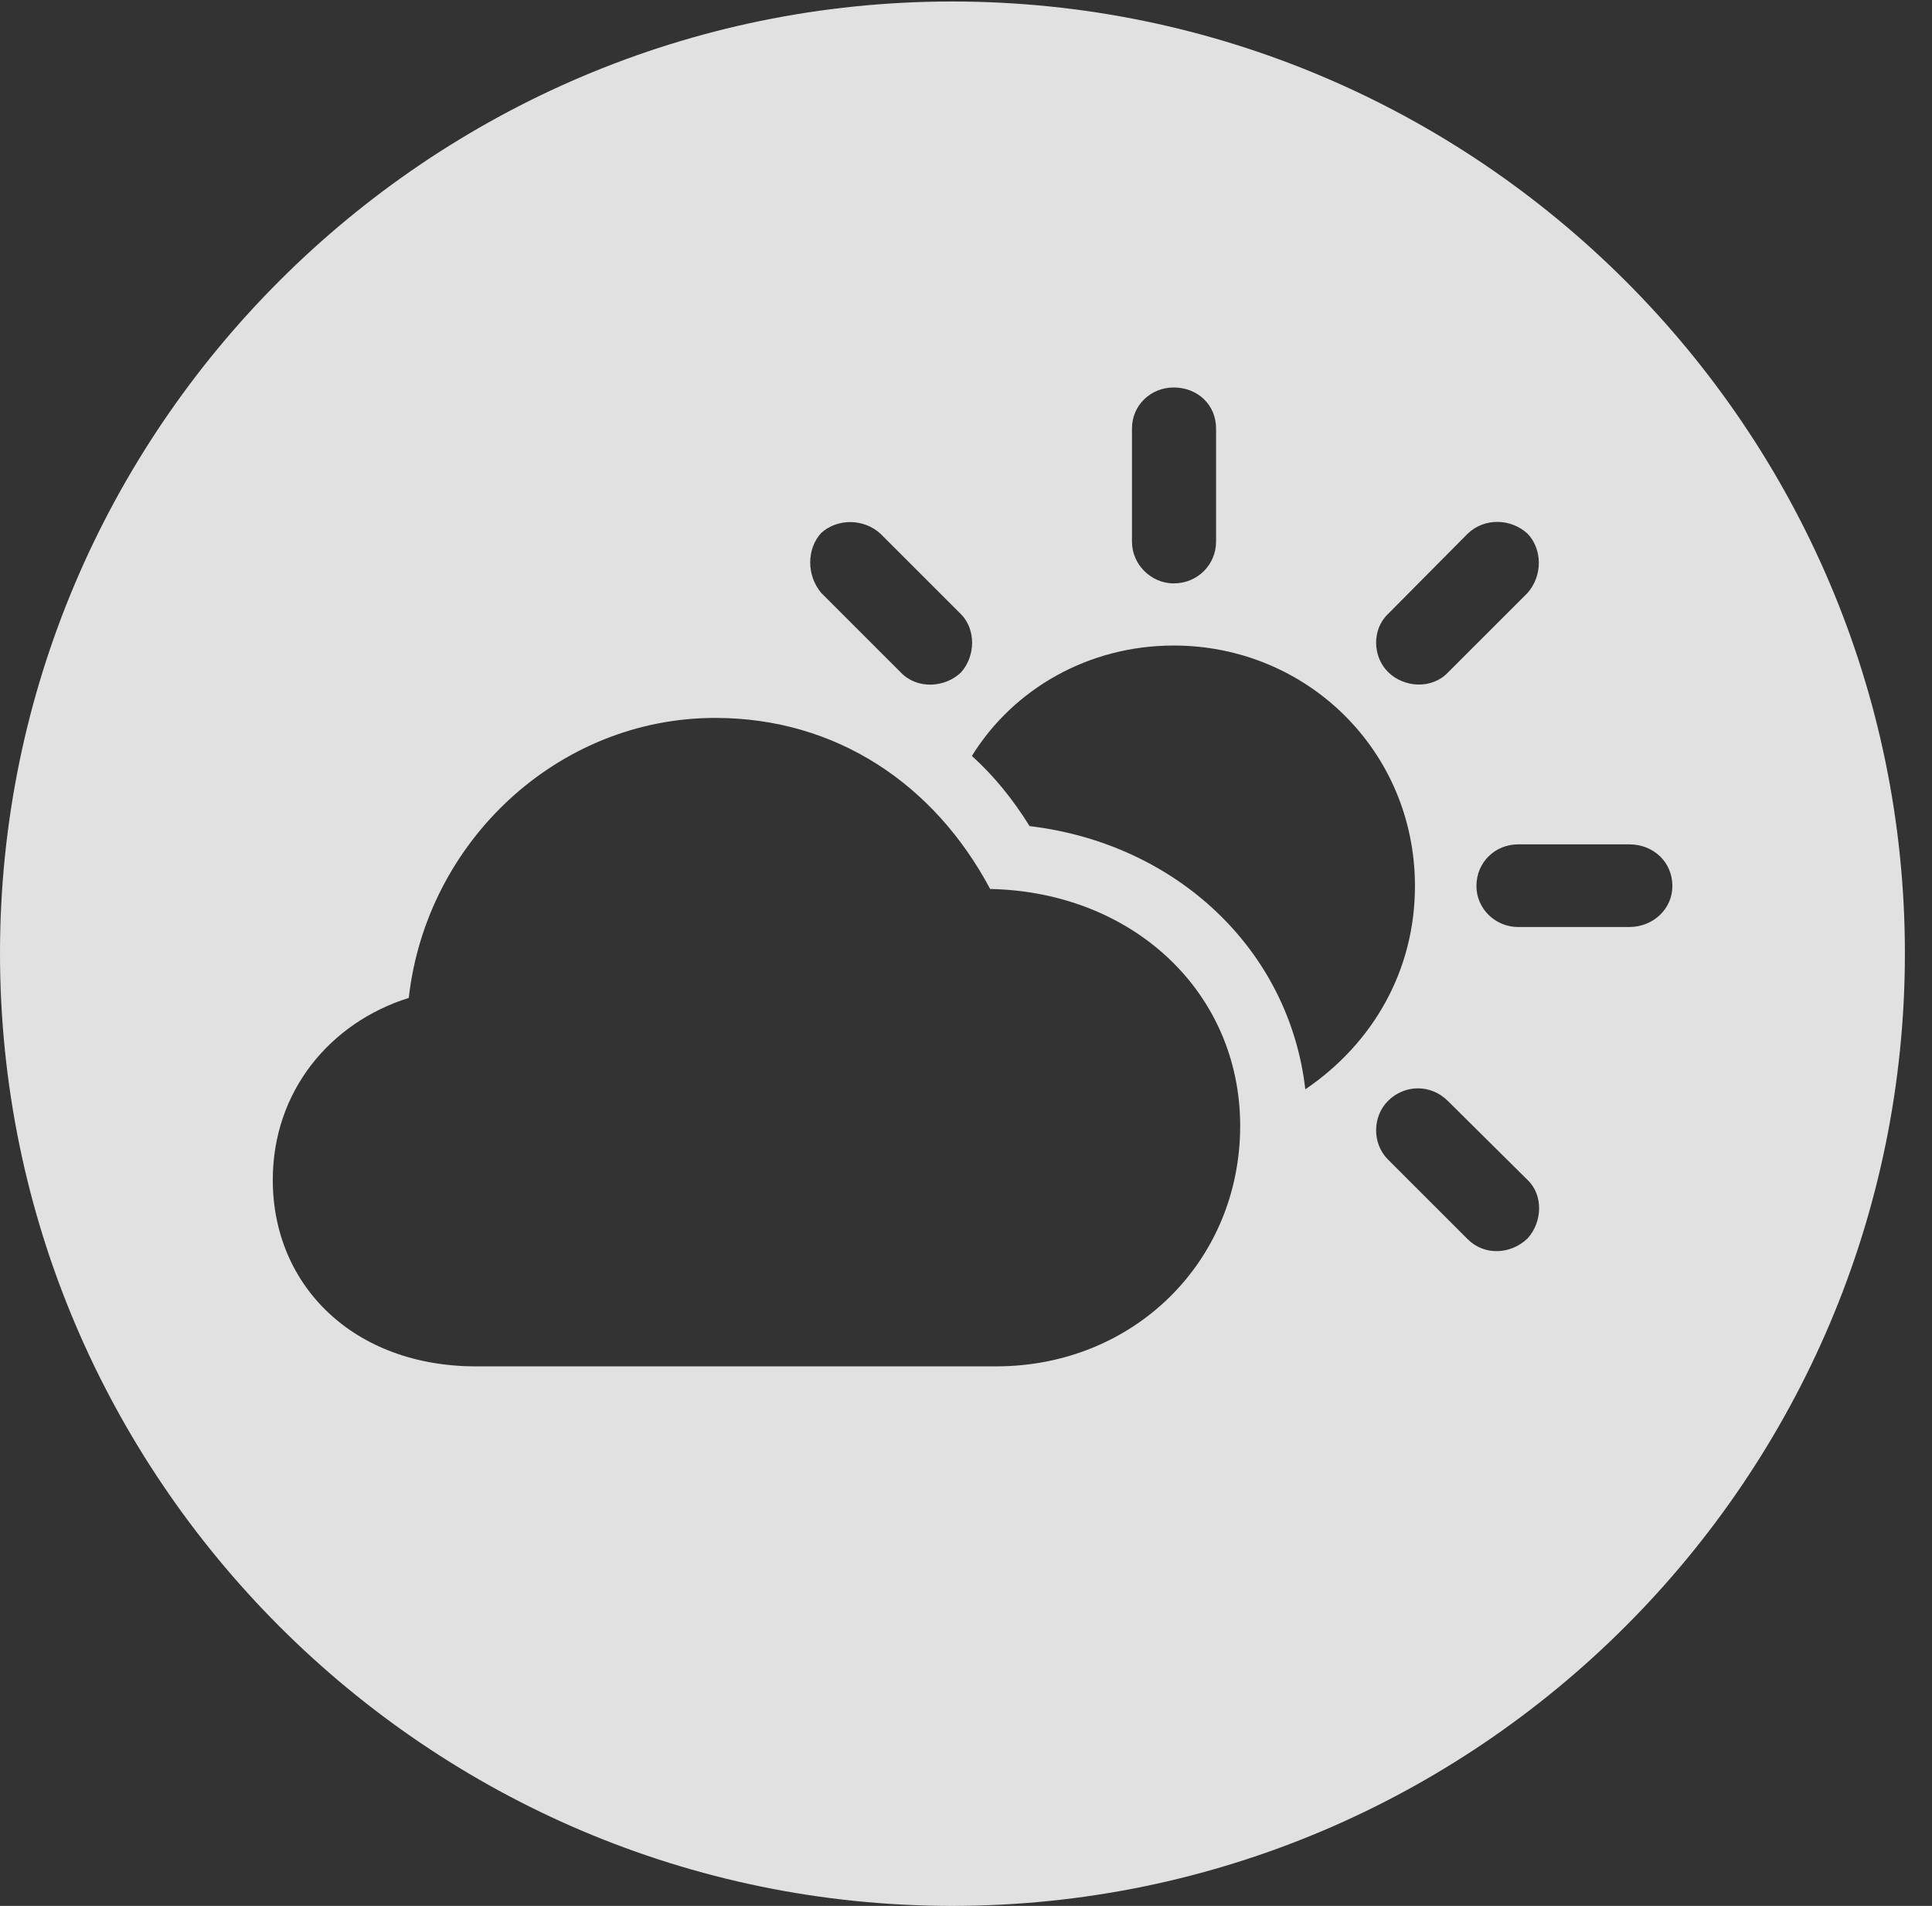 <?xml version="1.0" encoding="UTF-8"?>
<!--Generator: Apple Native CoreSVG 341-->
<!DOCTYPE svg
PUBLIC "-//W3C//DTD SVG 1.1//EN"
       "http://www.w3.org/Graphics/SVG/1.1/DTD/svg11.dtd">
<svg version="1.1" xmlns="http://www.w3.org/2000/svg" xmlns:xlink="http://www.w3.org/1999/xlink" viewBox="0 0 25.801 25.459">
 <rect x="0" y="0" width="25.801" height="25.459" fill="#333333" stroke="none"/>
 <g>
  <rect height="25.459" opacity="0" width="25.801" x="0" y="0"/>
  <path d="M25.439 12.734C25.439 19.746 19.727 25.459 12.715 25.459C5.713 25.459 0 19.746 0 12.734C0 5.732 5.713 0.02 12.715 0.02C19.727 0.02 25.439 5.732 25.439 12.734ZM5.459 13.33C4.404 13.662 3.643 14.58 3.643 15.762C3.643 17.178 4.727 18.252 6.357 18.252L13.301 18.252C15.146 18.252 16.562 16.846 16.562 15.039C16.562 13.262 15.137 11.914 13.223 11.875C12.48 10.479 11.172 9.59 9.551 9.59C7.451 9.59 5.693 11.24 5.459 13.33ZM18.535 14.707C18.33 14.912 18.32 15.273 18.535 15.488L19.6 16.553C19.824 16.777 20.176 16.758 20.4 16.543C20.596 16.328 20.615 15.967 20.4 15.762L19.336 14.707C19.111 14.482 18.76 14.482 18.535 14.707ZM12.979 10.098C13.271 10.361 13.525 10.674 13.75 11.035C15.713 11.27 17.217 12.685 17.432 14.551C18.34 13.935 18.896 12.959 18.896 11.836C18.896 10.029 17.451 8.623 15.674 8.623C14.541 8.623 13.535 9.199 12.979 10.098ZM20.273 11.279C19.971 11.279 19.717 11.514 19.717 11.836C19.717 12.139 19.971 12.383 20.273 12.383L21.758 12.383C22.08 12.383 22.334 12.139 22.334 11.836C22.334 11.514 22.08 11.279 21.758 11.279ZM10.967 7.119C10.771 7.334 10.771 7.686 10.967 7.92L12.031 8.984C12.246 9.209 12.617 9.189 12.832 8.984C13.027 8.77 13.037 8.408 12.832 8.203L11.758 7.129C11.533 6.924 11.182 6.924 10.967 7.119ZM19.6 7.129L18.535 8.203C18.32 8.408 18.33 8.77 18.535 8.975C18.75 9.189 19.121 9.209 19.336 8.984L20.4 7.92C20.605 7.686 20.596 7.334 20.4 7.129C20.176 6.924 19.824 6.914 19.6 7.129ZM15.117 5.723L15.117 7.236C15.117 7.539 15.371 7.793 15.674 7.793C15.996 7.793 16.24 7.539 16.24 7.236L16.24 5.723C16.24 5.41 15.996 5.176 15.674 5.176C15.371 5.176 15.117 5.41 15.117 5.723Z" fill="white" fill-opacity="0.85"/>
 </g>
</svg>
